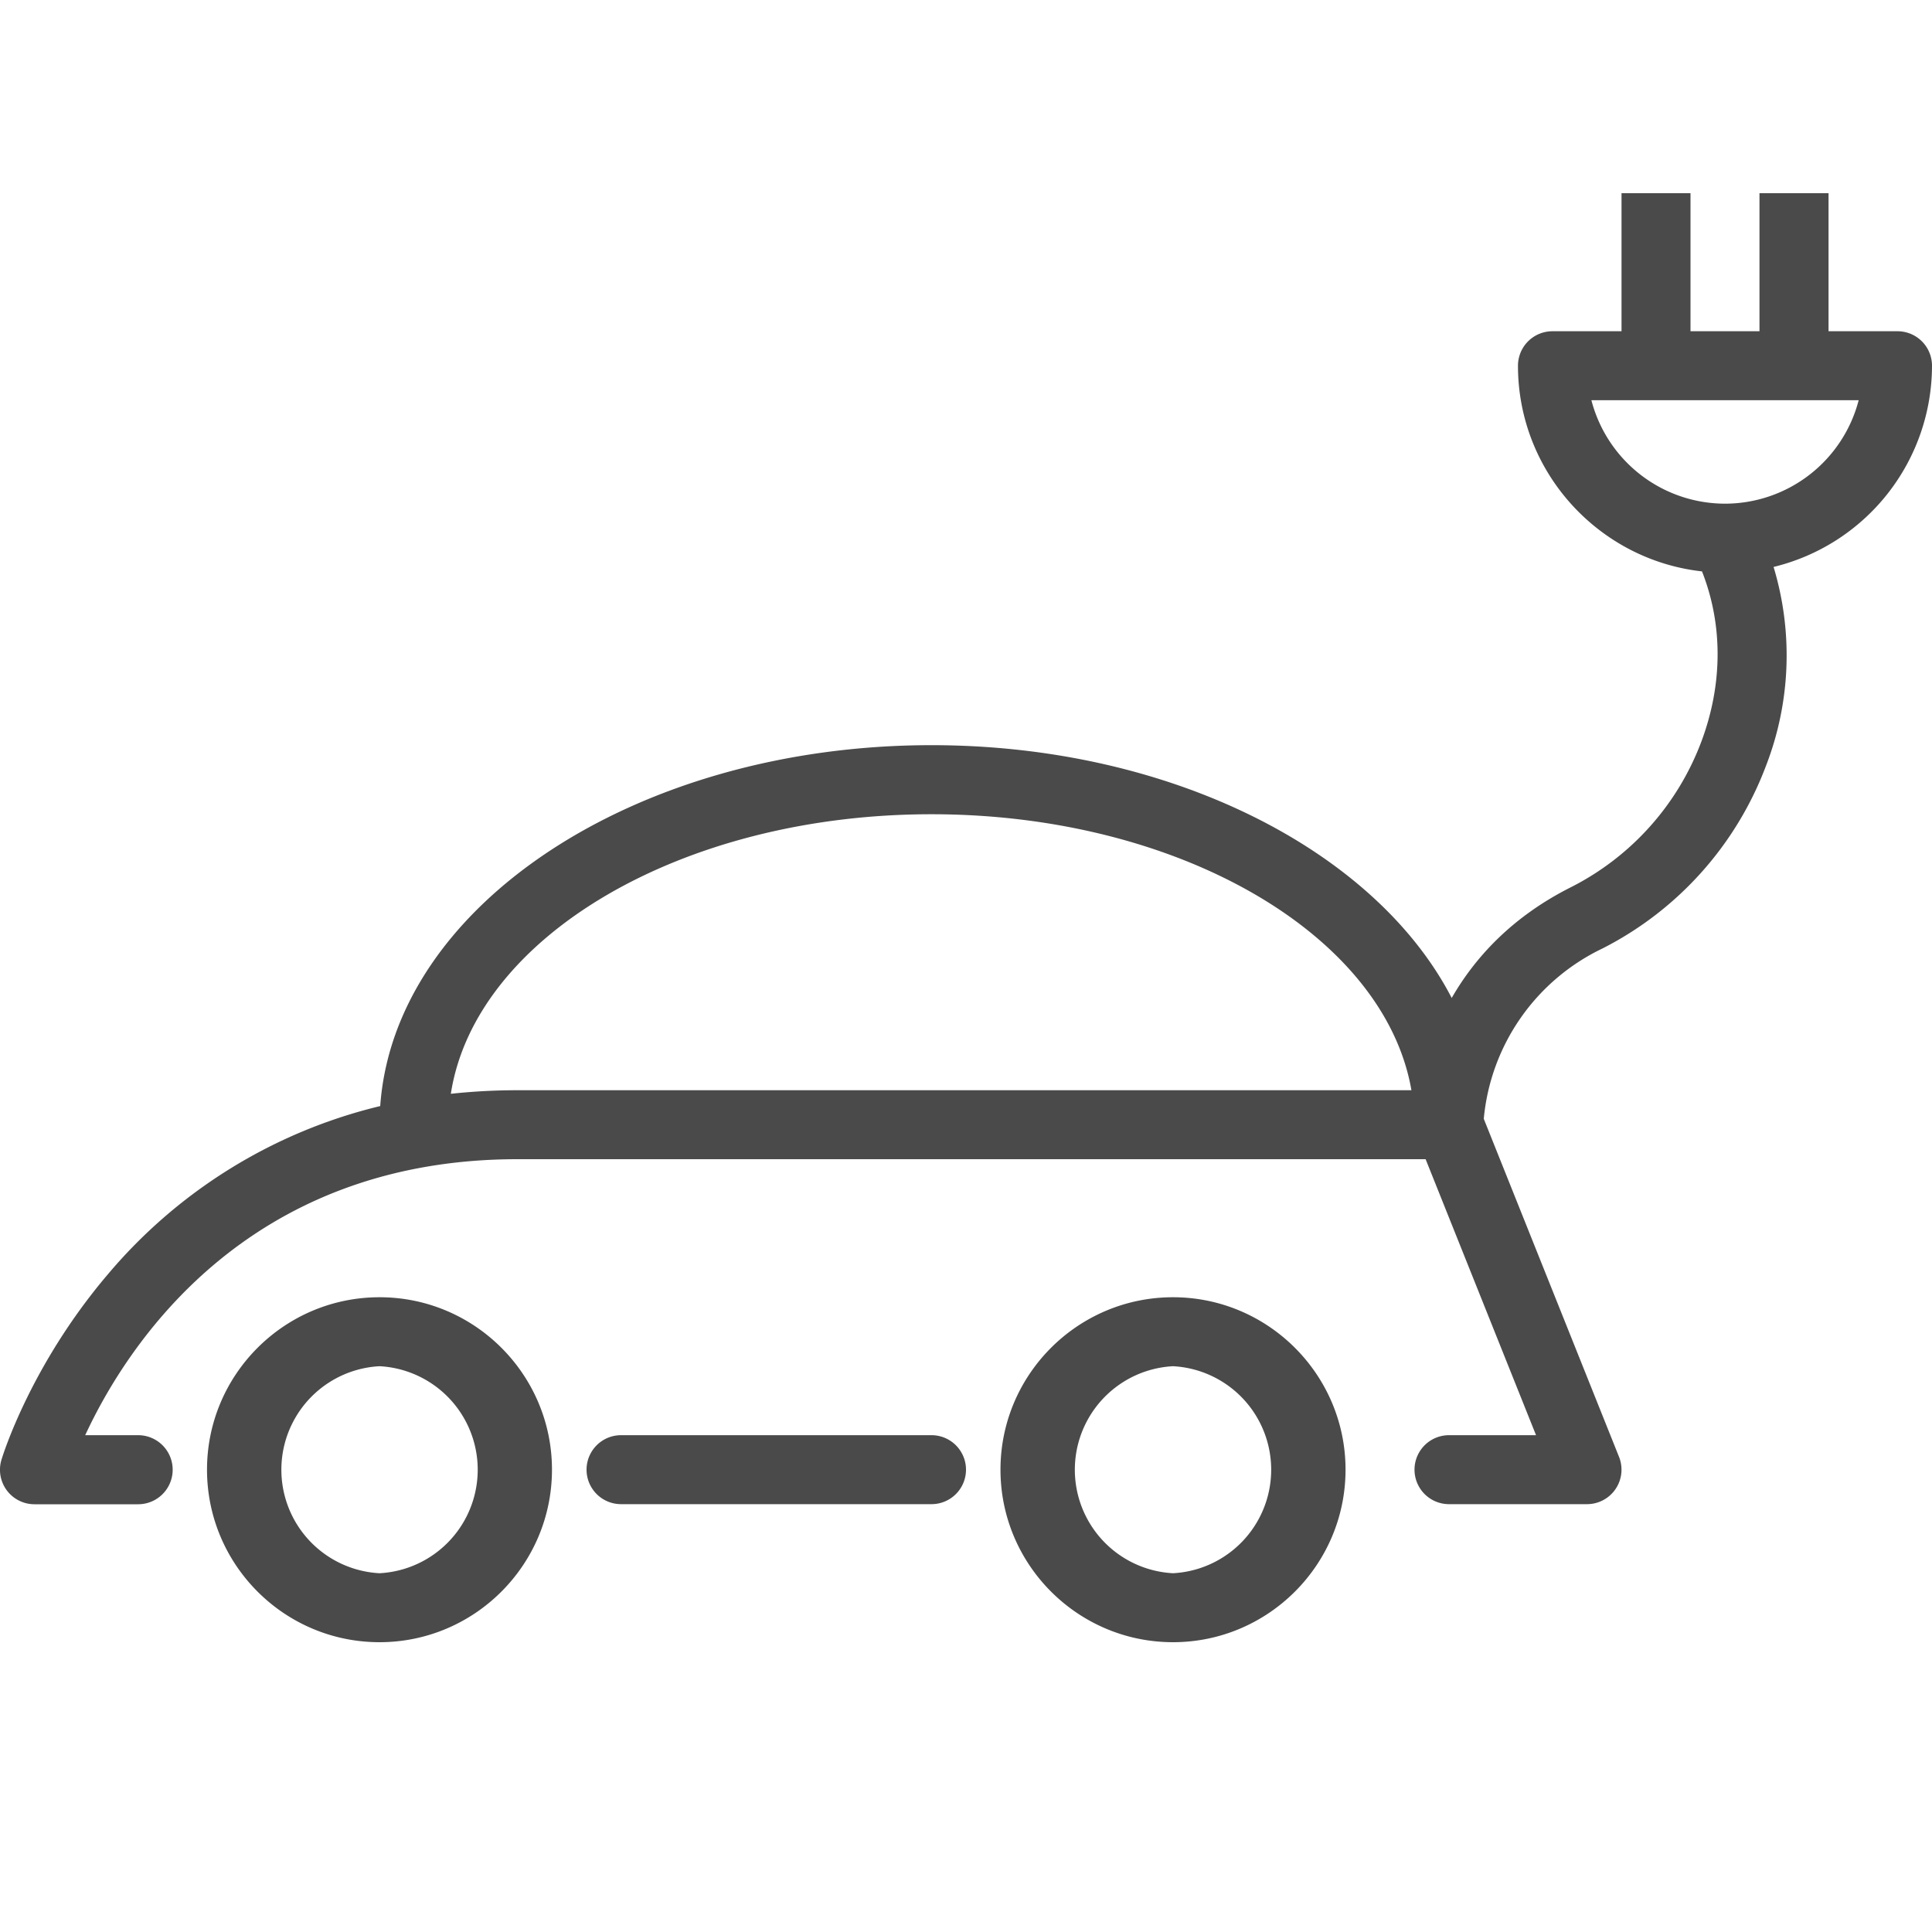 <svg xmlns="http://www.w3.org/2000/svg" width="20" height="20" viewBox="0 0 20 20">
    <g fill="none" fill-rule="evenodd">
        <path d="M0 0h20v20H0z"/>
        <g fill="#4A4A4A" fill-rule="nonzero">
            <path d="M3.929 13.429c-.985 0-1.786.8-1.786 1.785 0 .985.8 1.786 1.786 1.786.984 0 1.785-.801 1.785-1.786 0-.984-.8-1.785-1.785-1.785zm0 2.857a1.073 1.073 0 0 1 0-2.143 1.073 1.073 0 0 1 0 2.143zM12.143 13.429c-.985 0-1.786.8-1.786 1.785 0 .985.801 1.786 1.786 1.786.984 0 1.786-.801 1.786-1.786 0-.984-.802-1.785-1.786-1.785zm0 2.857a1.073 1.073 0 0 1 0-2.143 1.073 1.073 0 0 1 0 2.143zM9.643 14.857H6.429a.357.357 0 0 0 0 .714h3.214a.357.357 0 0 0 0-.714z"/>
            <path d="M20 3.786a.357.357 0 0 0-.357-.357h-.714V2h-.715v1.429H17.5V2h-.714v1.429h-.715a.357.357 0 0 0-.357.357c0 1.1.835 2.01 1.905 2.129.217.55.216 1.168-.007 1.763a2.786 2.786 0 0 1-1.343 1.503c-.62.31-1.004.737-1.241 1.15-.788-1.523-2.904-2.617-5.385-2.617-3.057 0-5.56 1.659-5.707 3.736a5.312 5.312 0 0 0-2.824 1.747c-.798.94-1.085 1.875-1.097 1.915a.357.357 0 0 0 .342.46H1.43a.357.357 0 0 0 0-.715H.882C1.306 13.943 2.539 12 5.357 12h9.401l1.143 2.857H15a.357.357 0 0 0 0 .714h1.429a.357.357 0 0 0 .331-.49l-1.4-3.499a2.176 2.176 0 0 1 1.228-1.763 3.508 3.508 0 0 0 1.693-1.89 3.166 3.166 0 0 0 .079-2.06A2.146 2.146 0 0 0 20 3.785zm-14.643 7.5c-.24 0-.47.013-.69.037.251-1.623 2.387-2.894 4.976-2.894 2.569 0 4.69 1.252 4.968 2.857H5.357zm12.5-6.072a1.431 1.431 0 0 1-1.383-1.071h2.767a1.431 1.431 0 0 1-1.384 1.071z"/>
        </g>
    </g>
</svg>
